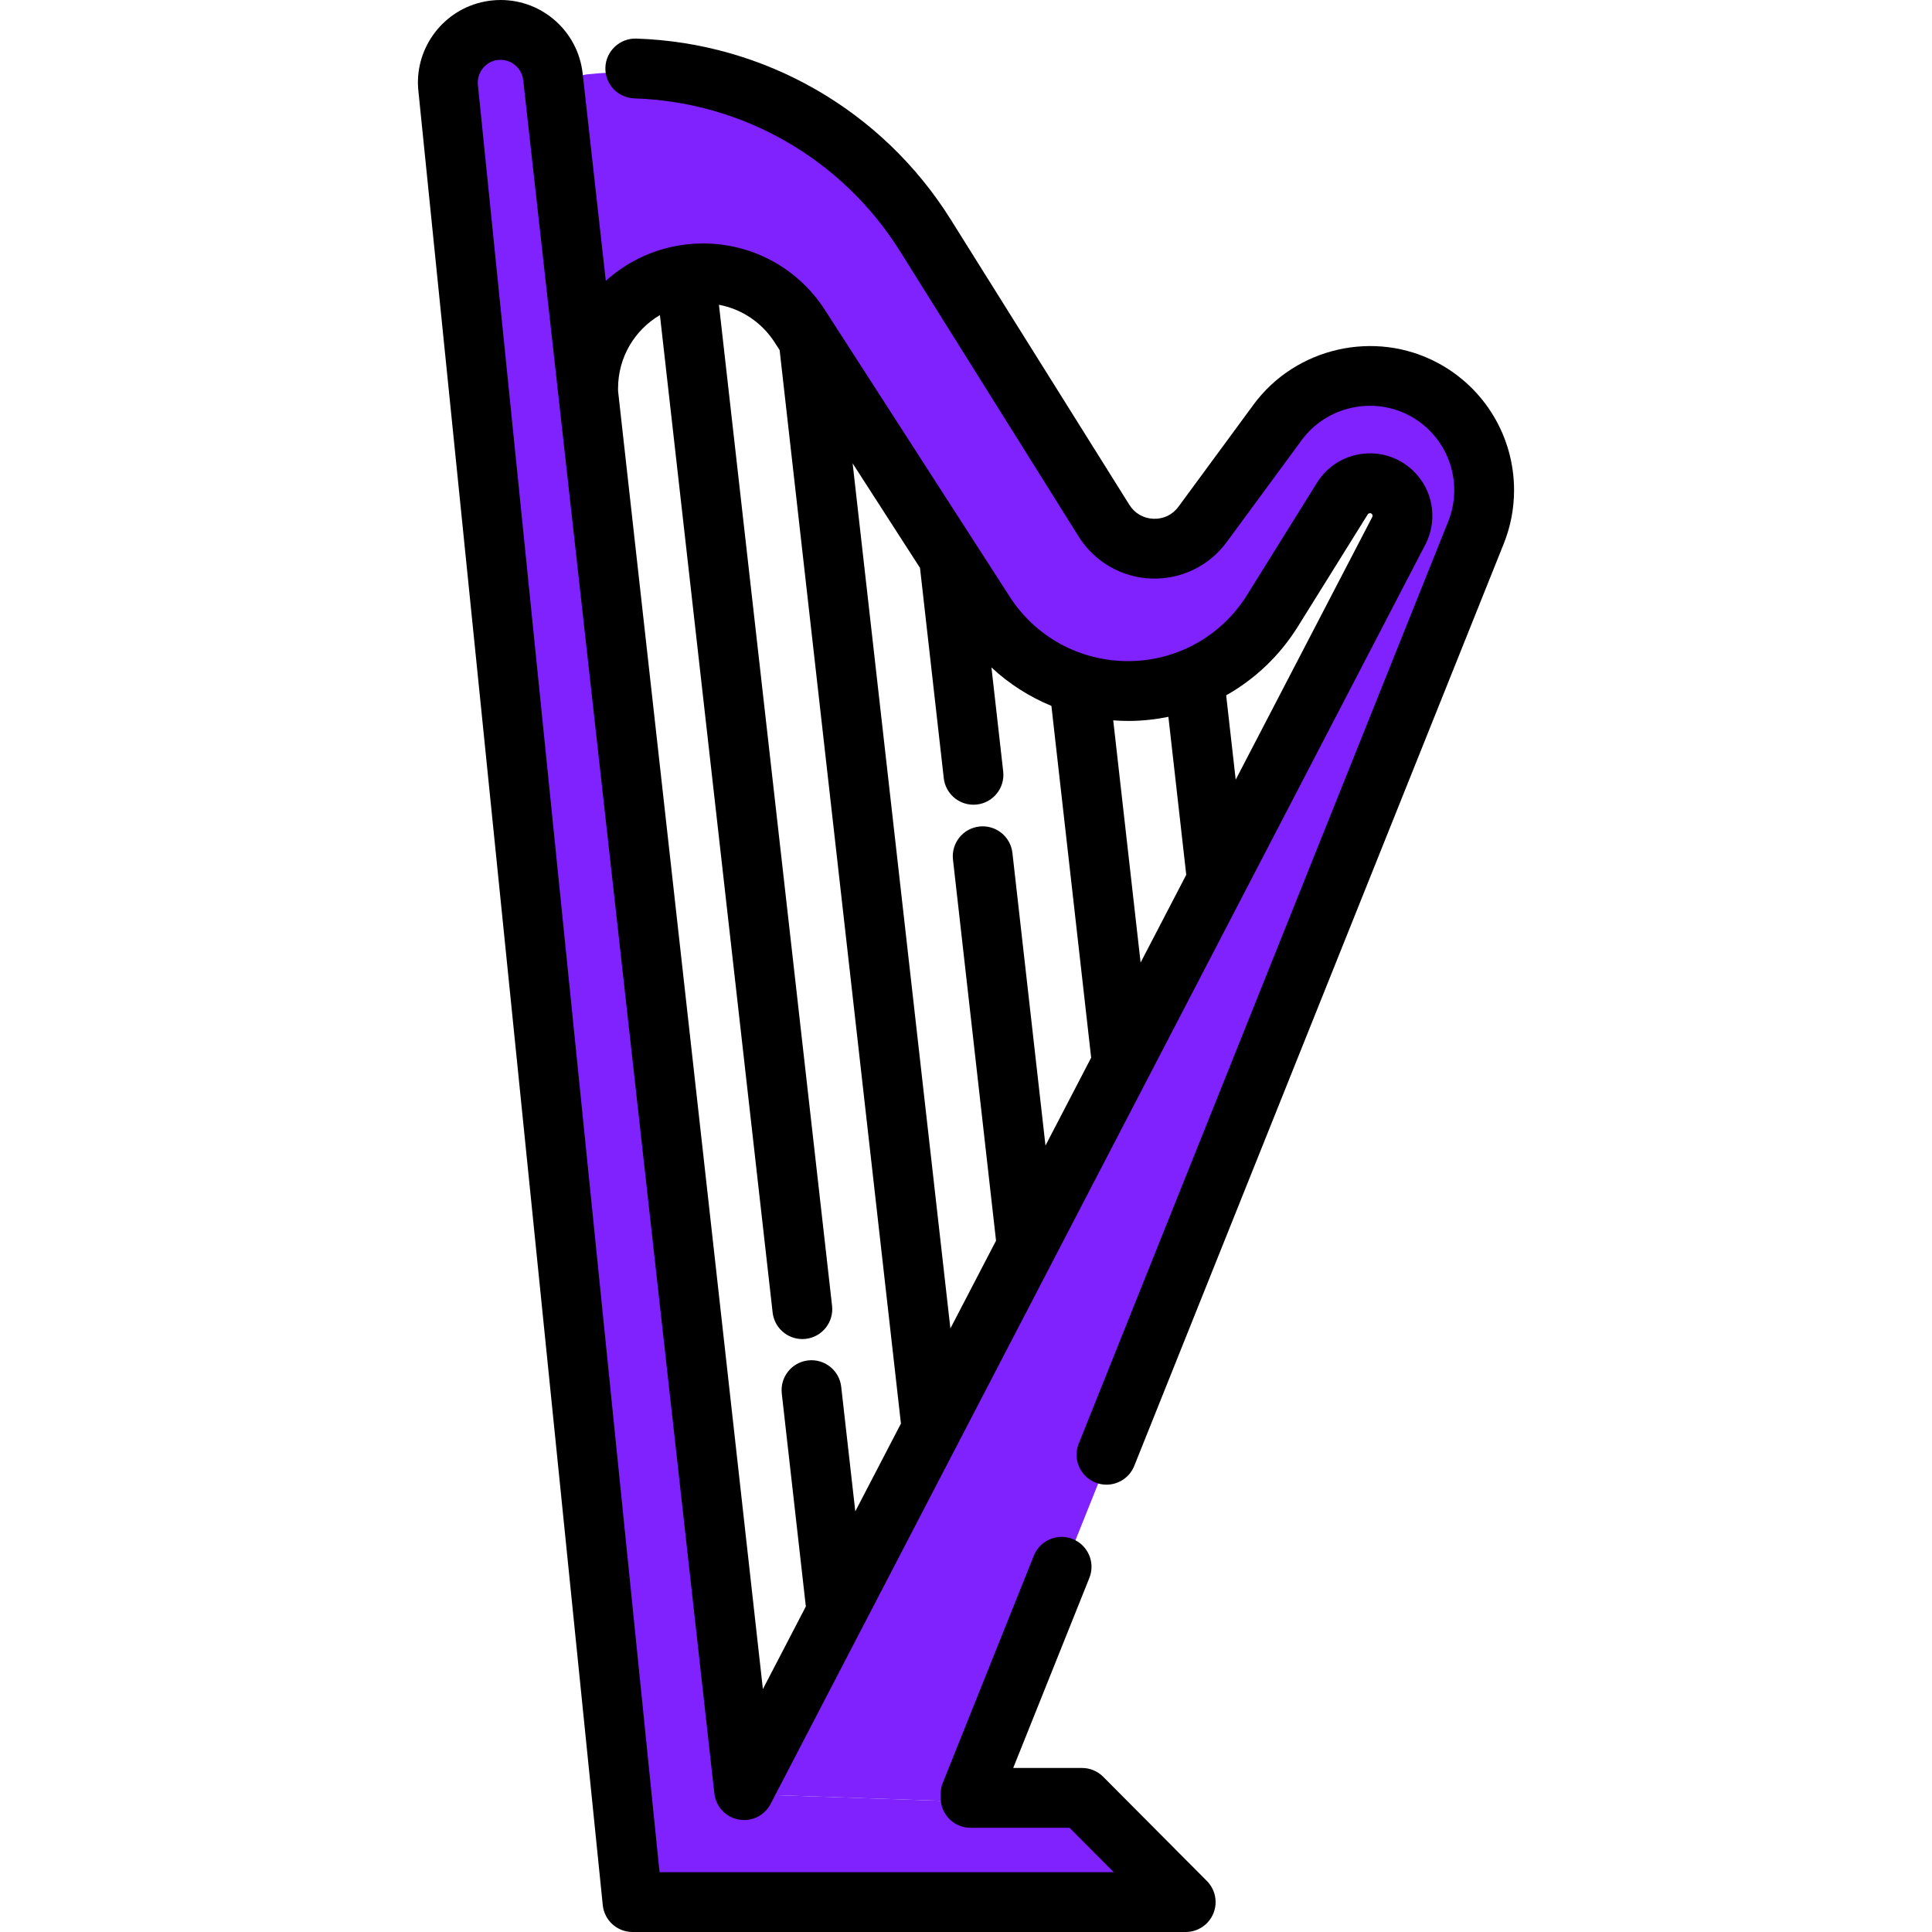 <!DOCTYPE svg PUBLIC "-//W3C//DTD SVG 1.1//EN" "http://www.w3.org/Graphics/SVG/1.1/DTD/svg11.dtd">
<!-- Uploaded to: SVG Repo, www.svgrepo.com, Transformed by: SVG Repo Mixer Tools -->
<svg height="256px" width="256px" version="1.1" id="Layer_1" xmlns="http://www.w3.org/2000/svg" xmlns:xlink="http://www.w3.org/1999/xlink" viewBox="0 0 512 512" xml:space="preserve" fill="#000000" stroke="#000000" transform="rotate(0)" stroke-width="0.005">
<g id="SVGRepo_bgCarrier" stroke-width="0"/>
<g id="SVGRepo_tracerCarrier" stroke-linecap="round" stroke-linejoin="round" stroke="#CCCCCC" stroke-width="1.024"/>
<g id="SVGRepo_iconCarrier"> <g> <path style="fill:#7f22fe;" d="M393.747,130.975c0,3.762-0.708,7.578-2.177,11.255l-97.906,244.354l-36.028,89.906v1.025 l-60.018-2.05L371.13,141.713c2.304-4.449,0.349-9.924-4.27-11.9c-1.384-0.592-2.853-0.793-4.27-0.634 c-2.579,0.264-4.978,1.68-6.426,4.005l-18.516,29.729c-17.512,28.112-58.338,28.429-76.283,0.581l-48.995-76.019 c-5.622-8.719-15.282-13.982-25.65-13.972c-1.078,0-2.135,0.053-3.181,0.169c-15.324,1.606-27.256,14.584-27.246,30.342 l0.011,1.131l-9.343-83.745l8.402-1.67c35.986-3.984,71.073,12.999,90.286,43.679l47.357,75.639 c5.918,9.459,19.509,9.966,26.125,0.972l19.869-27.024c8.92-12.122,25.396-15.874,38.681-8.793 C387.839,109.616,393.747,120.068,393.747,130.975z"/> <path style="fill:#7f22fe;" d="M197.617,475.465l60.018,2.05h29.539l27.478,27.615H168.057l-2.811-27.615L119.21,24.508 c-0.793-6.996,3.752-13.475,10.59-15.134c1.11-0.264,2.219-0.391,3.297-0.391c6.933,0,13.052,5.189,13.866,12.418l9.343,83.745 v0.032L197.617,475.465z"/> </g> <path d="M380.981,96.153c-16.64-8.868-37.614-4.1-48.796,11.093l-19.868,27.023c-1.572,2.139-3.956,3.312-6.647,3.21 c-2.645-0.099-4.968-1.444-6.375-3.692l-47.358-75.639c-18.104-28.909-49.253-46.824-83.326-47.921 c-4.333-0.135-8.036,3.292-8.177,7.667c-0.142,4.375,3.291,8.036,7.667,8.177c28.785,0.927,55.104,16.063,70.4,40.489l47.356,75.636 c4.172,6.669,11.357,10.827,19.218,11.122c7.883,0.298,15.346-3.314,20.015-9.659l19.867-27.021 c6.545-8.895,18.827-11.689,28.57-6.495c7.318,3.899,11.864,11.476,11.864,19.775c0,2.841-0.542,5.638-1.607,8.307l-97.907,244.354 c-1.629,4.064,0.346,8.678,4.41,10.305c0.966,0.388,1.964,0.571,2.945,0.571c3.144,0,6.119-1.883,7.36-4.98l97.909-244.362 c1.82-4.556,2.743-9.332,2.743-14.195C401.243,115.75,393.478,102.812,380.981,96.153z"/> <path d="M292.362,470.868c-1.487-1.495-3.509-2.336-5.618-2.336H268.51l20.183-50.364c1.629-4.064-0.346-8.678-4.409-10.306 c-4.066-1.63-8.679,0.346-10.306,4.409l-24.129,60.214c-0.375,0.937-0.569,1.938-0.569,2.949v1.025c0,4.377,3.548,7.926,7.926,7.926 h26.244l11.704,11.763H174.787l-2.086-20.49L126.655,22.559c-0.34-3.011,1.629-5.822,4.549-6.53 c3.627-0.862,7.053,1.658,7.451,5.194l9.338,83.708c0.002,0.023,0.001,0.045,0.004,0.069l41.271,369.906 c0.001,0.022,0.015,0.03,0.02,0.045c0.186,2.662,1.703,5.168,4.243,6.489c1.168,0.608,2.418,0.895,3.65,0.895 c2.863,0,5.627-1.556,7.039-4.272L377.74,144.299c2.108-4.073,2.431-8.884,0.882-13.2c-1.548-4.315-4.855-7.826-9.076-9.632 c-2.607-1.114-5.465-1.537-8.193-1.231c-5.126,0.525-9.625,3.332-12.346,7.7l-18.516,29.728 c-6.781,10.886-18.486,17.442-31.312,17.542c-12.825,0.059-24.634-6.28-31.582-17.063l-48.995-76.021 c-7.109-11.024-19.173-17.602-32.27-17.602c-0.014,0-0.027,0-0.041,0c-1.412,0-2.738,0.071-4.008,0.212 c-8.397,0.88-15.901,4.407-21.741,9.703l-6.133-54.978C153.161,8.365,143.814,0,132.666,0c-1.714,0-3.441,0.204-5.167,0.615 c-10.7,2.597-17.834,12.797-16.606,23.638l46.037,453.008l2.811,27.615c0.412,4.046,3.818,7.123,7.885,7.123h146.595 c3.202,0,6.091-1.927,7.32-4.884c1.229-2.957,0.558-6.363-1.7-8.633L292.362,470.868z M343.948,166.046l18.516-29.729 c0.143-0.228,0.353-0.295,0.579-0.318c0.083-0.011,0.176,0.004,0.27,0.044c0.071,0.031,0.285,0.122,0.388,0.409 c0.102,0.287-0.003,0.492-0.032,0.548l-36.196,69.622l-2.526-22.355C332.574,179.973,339.133,173.776,343.948,166.046z M299.301,191.058c3.518-0.027,6.976-0.402,10.337-1.09l4.73,41.86l-12.096,23.265l-7.254-64.19 C296.435,191.005,297.861,191.069,299.301,191.058z M278.632,187.065l10.537,93.235l-12.105,23.283l-8.764-77.561 c-0.491-4.35-4.427-7.475-8.765-6.986c-4.35,0.491-7.478,4.417-6.986,8.767L263.96,328.79l-12.096,23.266l-25.908-229.262 l17.855,27.704l6.297,55.724c0.458,4.048,3.887,7.036,7.865,7.036c0.297,0,0.598-0.017,0.9-0.051 c4.35-0.491,7.478-4.417,6.986-8.767l-3.116-27.568C267.403,181.227,272.784,184.66,278.632,187.065z M174.885,83.5l29.87,264.33 c0.458,4.048,3.887,7.036,7.866,7.036c0.296,0,0.597-0.017,0.899-0.051c4.35-0.491,7.478-4.417,6.986-8.767L190.529,80.766 c6.018,1.133,11.349,4.673,14.749,9.946l1.333,2.068l32.147,284.481l-12.096,23.265l-3.732-33.016 c-0.491-4.35-4.426-7.473-8.765-6.986c-4.35,0.491-7.478,4.417-6.986,8.767l6.378,56.442l-11.383,21.897l-38.377-343.987 l-0.006-0.691C163.785,94.695,168.189,87.44,174.885,83.5z"/> </g>
</svg>